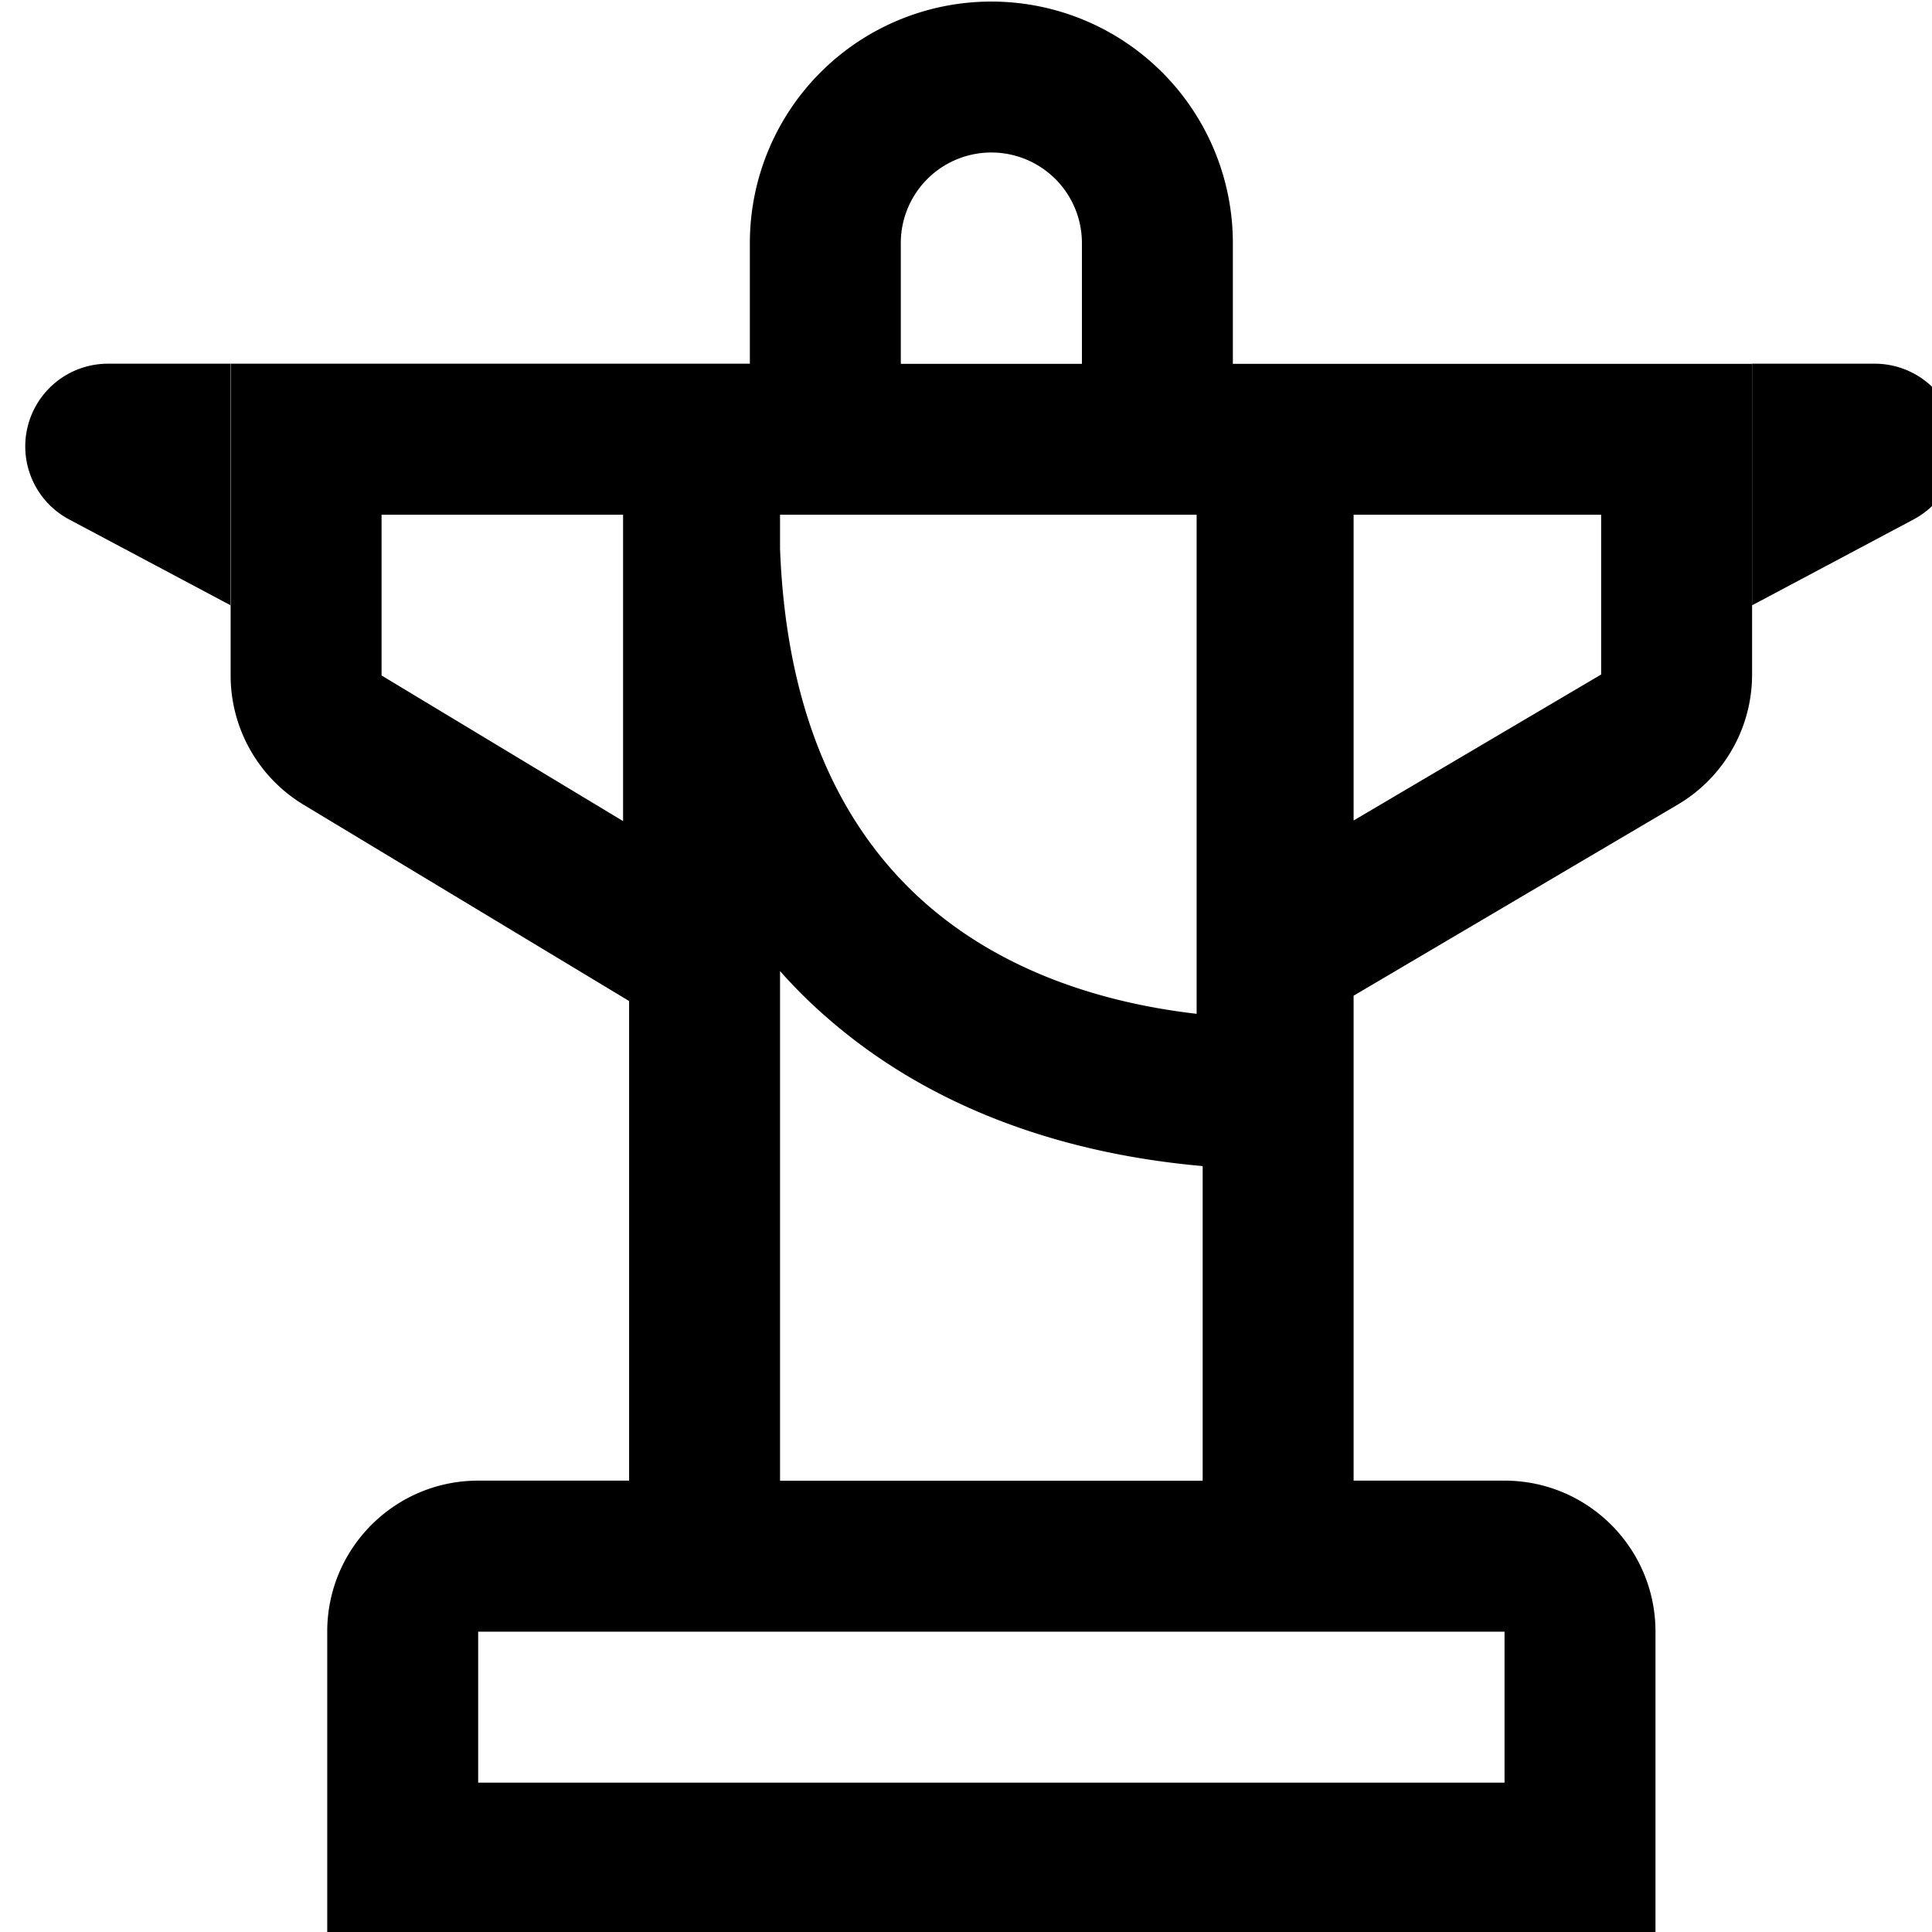 <svg xmlns="http://www.w3.org/2000/svg" width="16" height="16" viewbox="0 0 16 16"><path fill-rule="evenodd" d="M6.21 3.013v-1a2 2 0 014 0v1h4.3v2.573c0 .443-.234.852-.615 1.077L11.21 8.246v4.016h1.25c.69 0 1.25.56 1.25 1.25v2.5h-11v-2.5c0-.69.56-1.25 1.25-1.25h1.25V8.29L2.515 6.665a1.25 1.25 0 01-.605-1.07V3.012h4.3zm2.75-1v1h-1.5v-1a.75.75 0 011.5 0zm-2.5 10.25h3.5V9.657C8.807 9.555 7.71 9.18 6.852 8.43c-.139-.12-.27-.25-.392-.388v4.22zm-2.5 1.25v1.25h8.5v-1.25h-8.5zm5.95-5.117c-.889-.103-1.659-.403-2.236-.907C7 6.901 6.514 5.971 6.46 4.545v-.282h3.45v4.133zm1.3-4.133v2.532l2.05-1.209V4.263h-2.05zm-6.05 0h-2v1.331l2 1.206V4.263z"/><path d="M14.51 5.013l1.337-.711a.685.685 0 00-.322-1.29H14.51v2zM.573 4.302a.685.685 0 01.322-1.29h1.013v2l-1.335-.71z"/></svg>